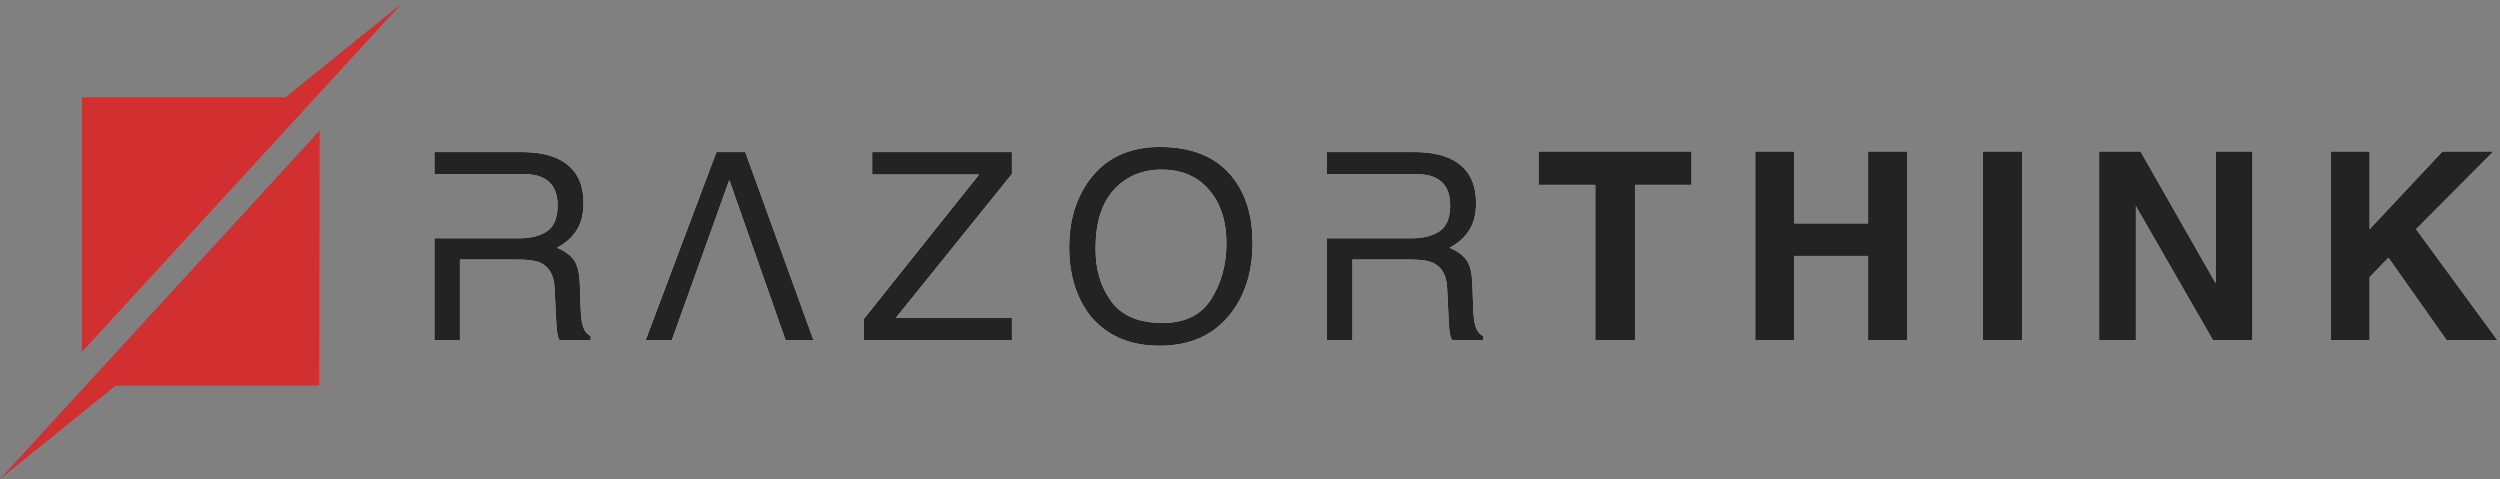 <?xml version="1.0" encoding="UTF-8"?>
<svg width="214px" height="41px" viewBox="0 0 214 41" version="1.1" xmlns="http://www.w3.org/2000/svg" xmlns:xlink="http://www.w3.org/1999/xlink">
    <rect x="0" y="0" width="214" height="41" fill="#808080" stroke="none"/>
    <!-- Generator: sketchtool 58 (101010) - https://sketch.com -->
    <title>F907EFDB-292E-4DB8-8462-DDD302266003</title>
    <desc>Created with sketchtool.</desc>
    <defs>
        <path d="M44.412,20.397 C45.435,20.397 46.244,20.192 46.84,19.783 C47.436,19.374 47.733,18.635 47.733,17.568 C47.733,16.42 47.317,15.638 46.484,15.221 C46.038,15.002 45.442,14.893 44.697,14.893 L37.187,14.893 L37.187,20.397 L44.412,20.397 Z M37.187,13.018 L44.642,13.018 C45.87,13.018 46.882,13.197 47.679,13.555 C49.192,14.242 49.948,15.51 49.948,17.36 C49.948,18.325 49.749,19.114 49.35,19.728 C48.952,20.342 48.395,20.836 47.679,21.208 C48.307,21.464 48.78,21.8 49.098,22.217 C49.416,22.634 49.593,23.31 49.63,24.246 L49.707,26.406 C49.729,27.02 49.78,27.477 49.86,27.776 C49.992,28.288 50.226,28.617 50.562,28.763 L50.562,29.125 L47.887,29.125 C47.814,28.986 47.755,28.807 47.711,28.588 C47.668,28.368 47.631,27.944 47.602,27.316 L47.47,24.629 C47.419,23.577 47.028,22.871 46.297,22.513 C45.881,22.316 45.227,22.217 44.335,22.217 L39.369,22.217 L39.369,29.125 L37.187,29.125 L37.187,13.018 Z M61.328,13.018 L63.794,13.018 L69.638,29.125 L67.248,29.125 L62.429,15.408 L57.502,29.125 L55.265,29.125 L61.328,13.018 Z M73.935,27.316 L83.813,14.936 L74.659,14.936 L74.659,13.018 L86.62,13.018 L86.62,14.893 L76.687,27.206 L86.62,27.206 L86.62,29.125 L73.935,29.125 L73.935,27.316 Z M99.304,12.579 C102.147,12.579 104.252,13.493 105.619,15.32 C106.686,16.746 107.219,18.569 107.219,20.792 C107.219,23.197 106.609,25.196 105.388,26.789 C103.956,28.661 101.913,29.596 99.26,29.596 C96.782,29.596 94.835,28.778 93.417,27.14 C92.152,25.561 91.52,23.566 91.52,21.154 C91.52,18.975 92.061,17.111 93.143,15.561 C94.531,13.573 96.585,12.579 99.304,12.579 Z M99.523,27.645 C101.445,27.645 102.836,26.956 103.695,25.578 C104.553,24.2 104.983,22.616 104.983,20.825 C104.983,18.931 104.488,17.407 103.497,16.252 C102.507,15.097 101.153,14.52 99.435,14.52 C97.769,14.52 96.41,15.092 95.357,16.236 C94.305,17.38 93.778,19.067 93.778,21.296 C93.778,23.08 94.23,24.584 95.132,25.808 C96.035,27.033 97.499,27.645 99.523,27.645 Z M120.814,20.397 C121.837,20.397 122.646,20.192 123.242,19.783 C123.838,19.374 124.135,18.635 124.135,17.568 C124.135,16.42 123.719,15.638 122.886,15.221 C122.44,15.002 121.844,14.893 121.099,14.893 L113.589,14.893 L113.589,20.397 L120.814,20.397 Z M113.589,13.018 L121.044,13.018 C122.272,13.018 123.284,13.197 124.081,13.555 C125.593,14.242 126.35,15.51 126.35,17.36 C126.35,18.325 126.151,19.114 125.752,19.728 C125.354,20.342 124.797,20.836 124.081,21.208 C124.709,21.464 125.182,21.8 125.5,22.217 C125.818,22.634 125.995,23.31 126.032,24.246 L126.109,26.406 C126.131,27.02 126.182,27.477 126.262,27.776 C126.394,28.288 126.628,28.617 126.964,28.763 L126.964,29.125 L124.289,29.125 C124.216,28.986 124.157,28.807 124.113,28.588 C124.07,28.368 124.033,27.944 124.004,27.316 L123.872,24.629 C123.821,23.577 123.43,22.871 122.699,22.513 C122.283,22.316 121.628,22.217 120.737,22.217 L115.77,22.217 L115.77,29.125 L113.589,29.125 L113.589,20.397 L113.589,14.893 L113.589,13.018 Z M144.79,12.963 L144.79,15.825 L139.955,15.825 L139.955,29.125 L136.557,29.125 L136.557,15.825 L131.7,15.825 L131.7,12.963 L144.79,12.963 Z M150.249,29.125 L150.249,12.963 L153.593,12.963 L153.593,19.125 L159.908,19.125 L159.908,12.963 L163.263,12.963 L163.263,29.125 L159.908,29.125 L159.908,21.91 L153.593,21.91 L153.593,29.125 L150.249,29.125 Z M173.086,29.125 L169.731,29.125 L169.731,12.963 L173.086,12.963 L173.086,29.125 Z M179.685,12.963 L183.227,12.963 L189.662,24.246 L189.662,12.963 L192.808,12.963 L192.808,29.125 L189.432,29.125 L182.832,17.645 L182.832,29.125 L179.685,29.125 L179.685,12.963 Z M199.518,12.963 L202.84,12.963 L202.84,19.618 L209.078,12.963 L213.441,12.963 L206.819,19.618 L213.781,29.125 L209.439,29.125 L204.451,22.064 L202.84,23.719 L202.84,29.125 L199.518,29.125 L199.518,12.963 Z" id="path-1"></path>
    </defs>
    <g id="Page-1" stroke="none" stroke-width="1" fill="none" fill-rule="evenodd">
        <g id="company" transform="translate(-164, -19)" fill-rule="nonzero">
            <g id="rzt-new-logo" transform="translate(164, 19)">
                <g id="RAZORTHINK">
                    <use fill="#FFFFFF" xlink:href="#path-1"></use>
                    <use fill="#232323" xlink:href="#path-1"></use>
                </g>
                <g id="logo" fill="#D12F30">
                    <polygon id="Shape" points="34.38 0.298 24.445 8.321 7.016 8.321 7.016 30.123"></polygon>
                    <polygon id="Shape" points="0 41 9.893 33.008 27.322 33.008 27.364 11.175"></polygon>
                </g>
            </g>
        </g>
    </g>
</svg>